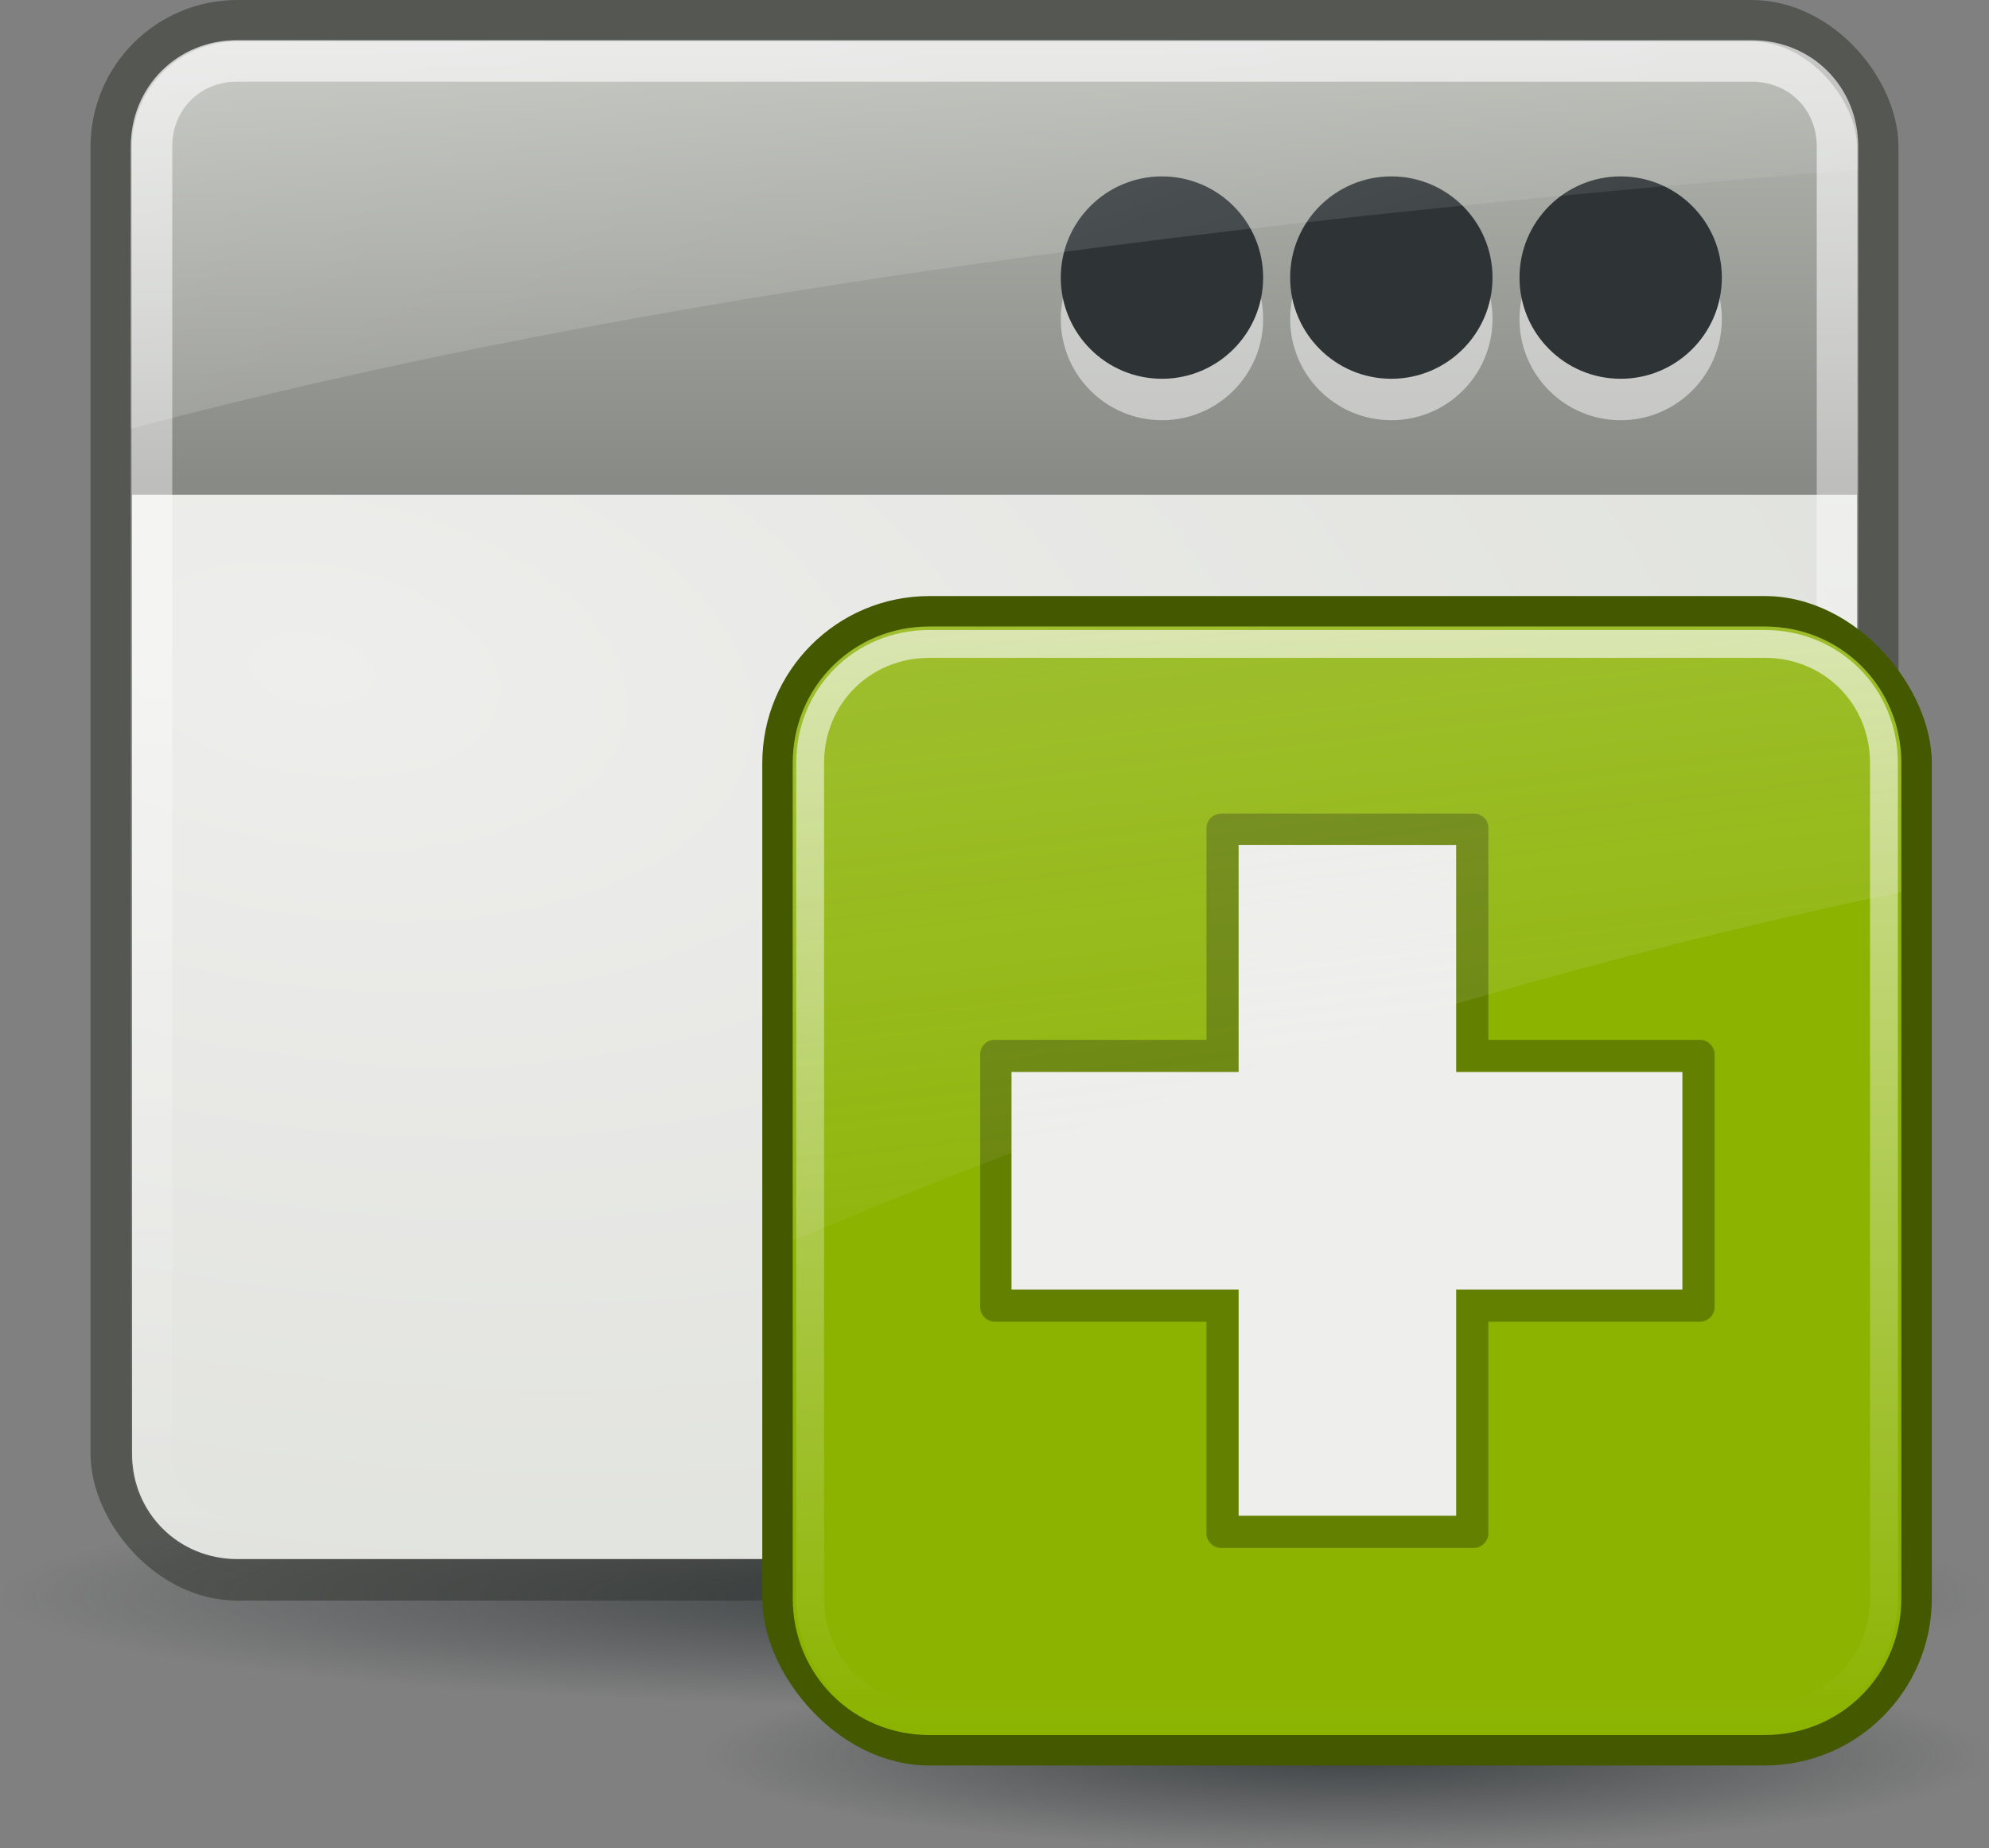 <?xml version="1.0" encoding="UTF-8" standalone="no"?>
<svg
   xmlns:dc="http://purl.org/dc/elements/1.1/"
   xmlns:cc="http://creativecommons.org/ns#"
   xmlns:rdf="http://www.w3.org/1999/02/22-rdf-syntax-ns#"
   xmlns:svg="http://www.w3.org/2000/svg"
   xmlns="http://www.w3.org/2000/svg"
   xmlns:xlink="http://www.w3.org/1999/xlink"
   viewBox="0 0 48 44.61"
   version="1.1"
   id="svg52"
   width="100%"
   height="100%">
  <rect x="0" y="0" width="48" height="44.61" fill="#808080" stroke="none"/>
  <defs
     id="0">
    <linearGradient
       id="3">
      <stop
         id="Q"
         stop-color="#fff" />
      <stop
         id="R"
         offset="1"
         stop-color="#fff"
         stop-opacity="0" />
    </linearGradient>
    <linearGradient
       id="4">
      <stop
         id="S"
         stop-color="#fff"
         stop-opacity="0.8" />
      <stop
         id="T"
         offset="1"
         stop-color="#fff"
         stop-opacity="0" />
    </linearGradient>
    <linearGradient
       id="5">
      <stop
         id="U"
         stop-color="#2e3436" />
      <stop
         id="V"
         offset="1"
         stop-color="#2e3436"
         stop-opacity="0" />
    </linearGradient>
    <linearGradient
       id="6">
      <stop
         id="W"
         stop-color="#babdb6" />
      <stop
         id="X"
         offset="1"
         stop-color="#888a85" />
    </linearGradient>
    <linearGradient
       id="7">
      <stop
         id="Y"
         stop-color="#eeeeec" />
      <stop
         id="Z"
         offset="1"
         stop-color="#d3d7cf" />
    </linearGradient>
    <linearGradient
       y1="4.685"
       x2="0"
       y2="16.317"
       id="8"
       xlink:href="#6"
       gradientUnits="userSpaceOnUse" />
    <radialGradient
       cx="25.978"
       cy="44.784"
       r="25.648"
       id="9"
       xlink:href="#5"
       gradientUnits="userSpaceOnUse"
       gradientTransform="matrix(1,0,0,0.119,0,39.456)" />
    <radialGradient
       cx="7.951"
       cy="12.07"
       r="20.813"
       id="A"
       xlink:href="#7"
       gradientUnits="userSpaceOnUse"
       gradientTransform="matrix(-0.348,2.167,-3.927,-0.63,57.705,11.228)" />
    <linearGradient
       y1="5.656"
       x2="0"
       y2="42.34"
       id="B"
       xlink:href="#4"
       gradientUnits="userSpaceOnUse" />
    <linearGradient
       x1="14.315"
       y1="-26.595"
       x2="29.838"
       y2="19.771"
       id="C"
       xlink:href="#3"
       gradientUnits="userSpaceOnUse" />
    <linearGradient
       x1="4.094"
       y1="-58.01"
       x2="15.298"
       y2="33.906"
       id="D"
       xlink:href="#G"
       gradientUnits="userSpaceOnUse"
       gradientTransform="translate(0.706,-1.5)" />
    <linearGradient
       y1="4.219"
       x2="0"
       y2="43.781"
       id="E"
       xlink:href="#4"
       gradientUnits="userSpaceOnUse" />
    <radialGradient
       cx="24.377"
       cy="45.941"
       r="23.08"
       id="F"
       xlink:href="#5"
       gradientUnits="userSpaceOnUse"
       gradientTransform="matrix(1,0,0,0.146,0,39.255)" />
    <linearGradient
       id="G">
      <stop
         id="a"
         stop-color="#eeeeec" />
      <stop
         id="b"
         offset="1"
         stop-color="#eeeeec"
         stop-opacity="0" />
    </linearGradient>
  </defs>
  <g
     transform="translate(-1.9448541e-7,-4.685)"
     id="1">
    <rect
       width="42.63"
       height="37.63"
       rx="3.043"
       x="2.685"
       y="5.185"
       id="H"
       fill="url(#8)"
       stroke="#555753"
       style="fill:url(#8)" />
    <path
       d="m 51.626,44.784 a 25.648,3.051 0 1 1 -51.296,0 25.648,3.051 0 1 1 51.296,0 z"
       transform="matrix(0.936,0,0,0.88,-0.309,3.788)"
       id="I"
       opacity="0.8"
       fill="url(#9)"
       style="fill:url(#9)" />
    <g
       transform="matrix(0.407,0,0,0.407,-5.998,0.705)"
       id="J"
       opacity="0.5"
       fill="#ffffff">
      <path
         d="m 105.223,25.426 c 0,2.299 -1.991,4.164 -4.447,4.164 -2.456,0 -4.447,-1.864 -4.447,-4.164 0,-2.299 1.991,-4.164 4.447,-4.164 2.456,0 4.447,1.864 4.447,4.164 z"
         transform="matrix(1.349,0,0,1.441,-25.113,-7.942)"
         id="c" />
      <path
         d="m 105.223,25.426 c 0,2.299 -1.991,4.164 -4.447,4.164 -2.456,0 -4.447,-1.864 -4.447,-4.164 0,-2.299 1.991,-4.164 4.447,-4.164 2.456,0 4.447,1.864 4.447,4.164 z"
         transform="matrix(1.349,0,0,1.441,-38.712,-7.942)"
         id="d" />
      <path
         d="m 105.223,25.426 c 0,2.299 -1.991,4.164 -4.447,4.164 -2.456,0 -4.447,-1.864 -4.447,-4.164 0,-2.299 1.991,-4.164 4.447,-4.164 2.456,0 4.447,1.864 4.447,4.164 z"
         transform="matrix(1.349,0,0,1.441,-52.312,-7.942)"
         id="e" />
    </g>
    <g
       transform="matrix(0.407,0,0,0.407,-5.998,-0.295)"
       id="K">
      <path
         d="m 105.223,25.426 c 0,2.299 -1.991,4.164 -4.447,4.164 -2.456,0 -4.447,-1.864 -4.447,-4.164 0,-2.299 1.991,-4.164 4.447,-4.164 2.456,0 4.447,1.864 4.447,4.164 z"
         transform="matrix(1.349,0,0,1.441,-25.113,-7.942)"
         id="f"
         fill="#2e3436" />
      <path
         d="m 105.223,25.426 c 0,2.299 -1.991,4.164 -4.447,4.164 -2.456,0 -4.447,-1.864 -4.447,-4.164 0,-2.299 1.991,-4.164 4.447,-4.164 2.456,0 4.447,1.864 4.447,4.164 z"
         transform="matrix(1.349,0,0,1.441,-38.712,-7.942)"
         id="g"
         fill="#2e3436" />
      <path
         d="m 105.223,25.426 c 0,2.299 -1.991,4.164 -4.447,4.164 -2.456,0 -4.447,-1.864 -4.447,-4.164 0,-2.299 1.991,-4.164 4.447,-4.164 2.456,0 4.447,1.864 4.447,4.164 z"
         transform="matrix(1.349,0,0,1.441,-52.312,-7.942)"
         id="h"
         fill="#2e3436" />
    </g>
    <path
       d="m 3.188,16.625 v 23.156 c 0,1.413 1.118,2.531 2.531,2.531 h 36.562 c 1.413,0 2.531,-1.118 2.531,-2.531 V 16.625 Z"
       id="L"
       fill="url(#A)"
       style="fill:url(#A)" />
    <path
       d="m 5.719,6.156 c -1.165,0 -2.062,0.898 -2.062,2.062 v 31.562 c 0,1.165 0.898,2.062 2.062,2.062 h 36.562 c 1.165,0 2.062,-0.898 2.062,-2.062 V 8.219 c 0,-1.165 -0.898,-2.062 -2.062,-2.062 z"
       id="M"
       opacity="0.8"
       fill="none"
       stroke="url(#B)"
       style="stroke:url(#B)" />
    <path
       d="m 5.719,5.656 c -1.43,0 -2.562,1.133 -2.562,2.562 v 6.812 c 12.552,-3.321 26.891,-5.05 41.688,-6.25 v -0.562 c 0,-1.43 -1.133,-2.562 -2.562,-2.562 z"
       id="N"
       opacity="0.6"
       fill="url(#C)"
       style="fill:url(#C)" />
  </g>
  <g
     transform="matrix(0.672,0,0,0.672,16.38,13.378)"
     id="2">
    <path
       d="m 47.454,45.941 a 23.077,3.359 0 1 1 -46.154,0 23.077,3.359 0 1 1 46.154,0 z"
       transform="translate(-0.377,-2.8)"
       id="O"
       opacity="0.8"
       fill="url(#F)"
       style="fill:url(#F)" />
    <g
       transform="translate(-0.706)"
       id="P">
      <rect
         width="42"
         height="42"
         x="3.706"
         y="1.5"
         id="i"
         fill="#445800"
         rx="6" />
      <path
         d="M 9,4.094 C 6.261,4.094 4.094,6.261 4.094,9 v 30 c 0,2.739 2.167,4.906 4.906,4.906 h 30 c 2.739,0 4.906,-2.167 4.906,-4.906 V 9 C 43.906,6.261 41.739,4.094 39,4.094 Z"
         transform="translate(0.706,-1.5)"
         id="j"
         fill="#8bb300" />
      <path
         d="m 20.188,9.312 c -0.141,-0.002 -0.276,0.057 -0.375,0.156 -0.099,0.099 -0.158,0.234 -0.156,0.375 V 17.438 H 12.062 c -0.019,-9.88e-4 -0.044,-9.88e-4 -0.062,0 -0.271,0.026 -0.473,0.259 -0.469,0.531 v 9.062 c -0.002,0.141 0.057,0.276 0.156,0.375 0.099,0.099 0.234,0.158 0.375,0.156 h 7.594 v 7.594 c -0.002,0.141 0.057,0.276 0.156,0.375 0.099,0.099 0.234,0.158 0.375,0.156 H 29.25 c 0.141,0.002 0.276,-0.057 0.375,-0.156 0.099,-0.099 0.158,-0.234 0.156,-0.375 V 27.562 H 37.375 c 0.141,0.002 0.276,-0.057 0.375,-0.156 0.099,-0.099 0.158,-0.234 0.156,-0.375 v -9.062 C 37.908,17.828 37.849,17.693 37.75,17.594 37.651,17.494 37.516,17.436 37.375,17.438 H 29.781 V 9.844 c 9.87e-4,-0.019 9.88e-4,-0.044 0,-0.062 C 29.755,9.51 29.523,9.308 29.25,9.312 Z"
         id="k"
         fill="#638000" />
      <path
         d="m 20.812,10.438 v 8.156 h -8.156 v 7.812 h 8.156 v 8.125 h 7.812 v -8.125 h 8.125 v -7.812 H 28.625 V 10.438 Z"
         id="l"
         fill="#eeeeec" />
      <path
         d="M 9,4.719 C 6.594,4.719 4.719,6.594 4.719,9 v 30 c 0,2.406 1.876,4.281 4.281,4.281 h 30 c 2.406,0 4.281,-1.876 4.281,-4.281 V 9 C 43.281,6.594 41.406,4.719 39,4.719 Z"
         transform="translate(0.706,-1.5)"
         id="m"
         opacity="0.8"
         fill="none"
         stroke="url(#E)"
         stroke-linecap="round"
         stroke-dashoffset="30"
         style="stroke:url(#E)" />
      <path
         d="m 9.706,2.594 c -2.739,0 -4.906,2.167 -4.906,4.906 V 24.656 C 16.885,19.523 30.481,15.087 44.613,12.125 V 7.5 c 0,-2.739 -2.167,-4.906 -4.906,-4.906 z"
         id="n"
         opacity="0.6"
         fill="url(#D)"
         style="fill:url(#D)" />
    </g>
  </g>
</svg>

